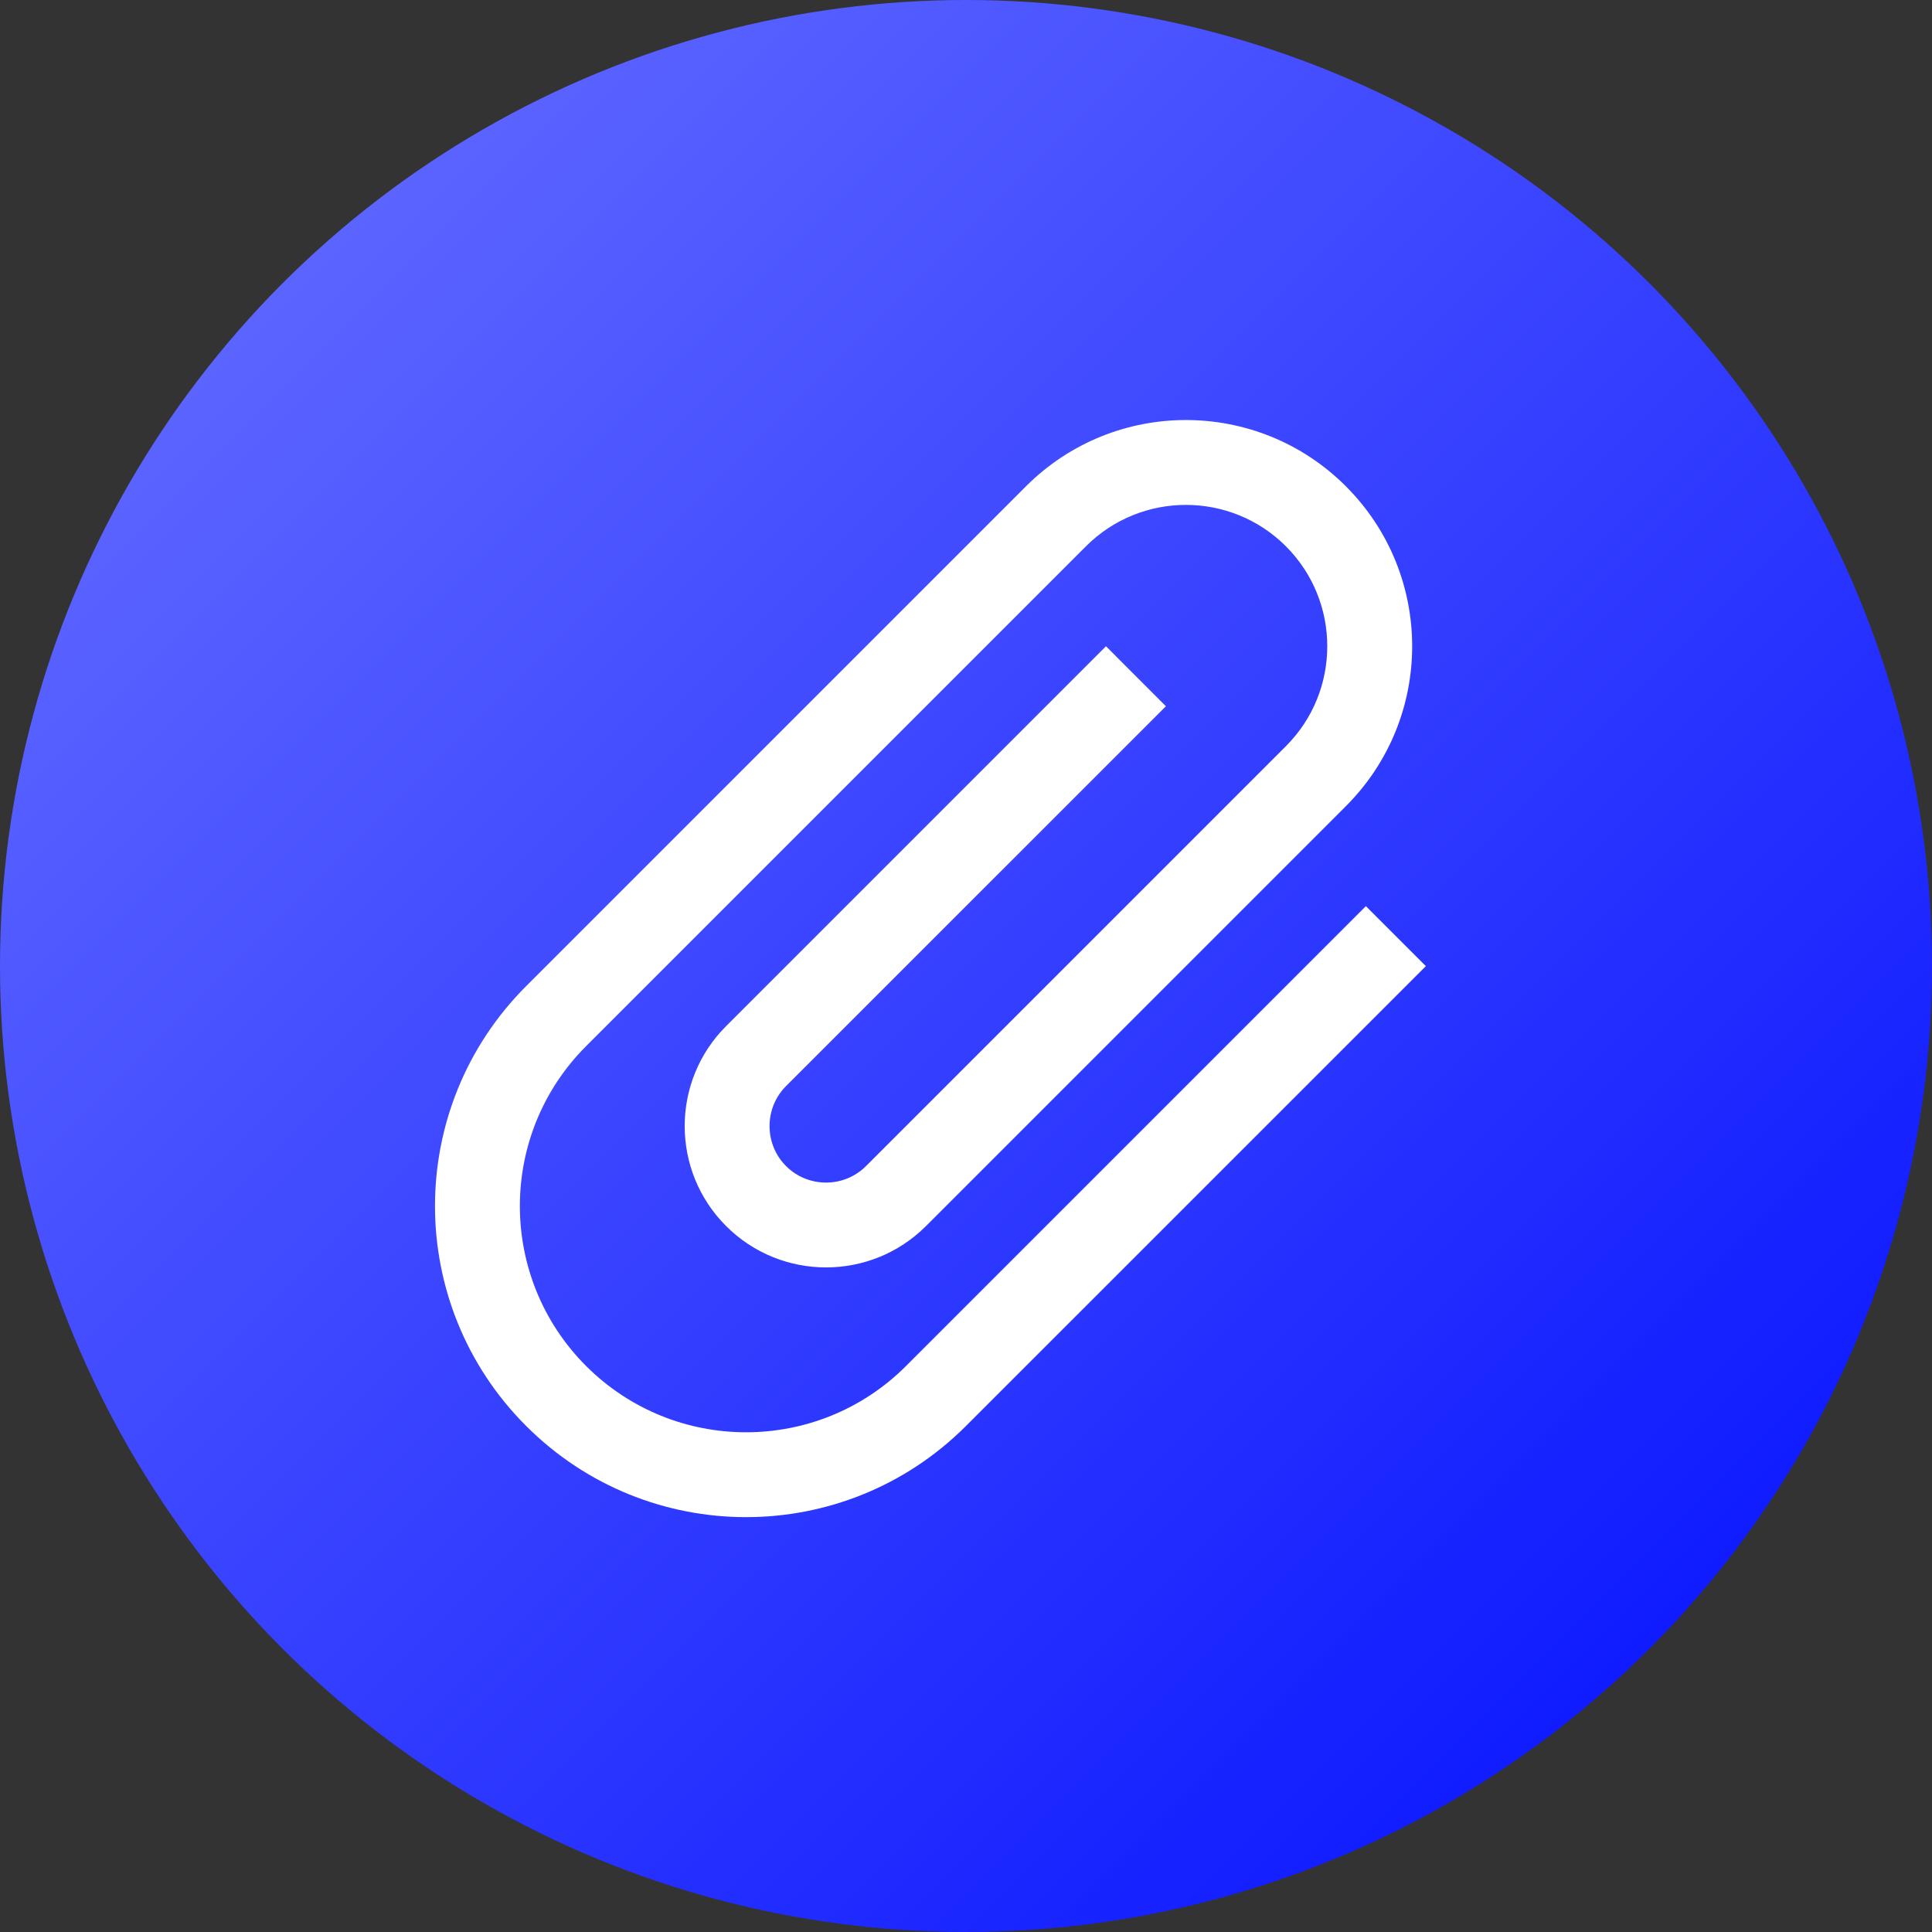 <svg width="40" height="40" viewBox="0 0 40 40" fill="none" xmlns="http://www.w3.org/2000/svg">
<rect x="0" y="0" width="40" height="40" fill="#333333" stroke="none"/>
<circle cx="20" cy="20" r="20" fill="url(#paint0_linear_1332_26809)"/>
<path d="M28.279 18.761L18.758 28.282C16.928 30.111 13.965 30.111 12.135 28.282C10.306 26.452 10.306 23.488 12.135 21.659L22.484 11.31C23.626 10.168 25.48 10.168 26.623 11.31C27.765 12.453 27.765 14.307 26.623 15.449L17.93 24.142C17.475 24.598 16.73 24.598 16.274 24.142C15.819 23.687 15.819 22.942 16.274 22.486L24.139 14.622L22.898 13.38L15.033 21.245C13.89 22.387 13.89 24.242 15.033 25.384C16.175 26.526 18.03 26.526 19.172 25.384L27.865 16.691C29.695 14.862 29.695 11.898 27.865 10.068C26.035 8.239 23.071 8.239 21.242 10.068L10.893 20.417C8.377 22.933 8.377 27.007 10.893 29.523C13.41 32.04 17.483 32.04 20 29.523L29.521 20.003L28.279 18.761Z" fill="white"/>
<defs>
<linearGradient id="paint0_linear_1332_26809" x1="0" y1="0" x2="40" y2="40" gradientUnits="userSpaceOnUse">
<stop stop-color="#6B73FF"/>
<stop offset="1" stop-color="#000DFF"/>
</linearGradient>
</defs>
</svg>
